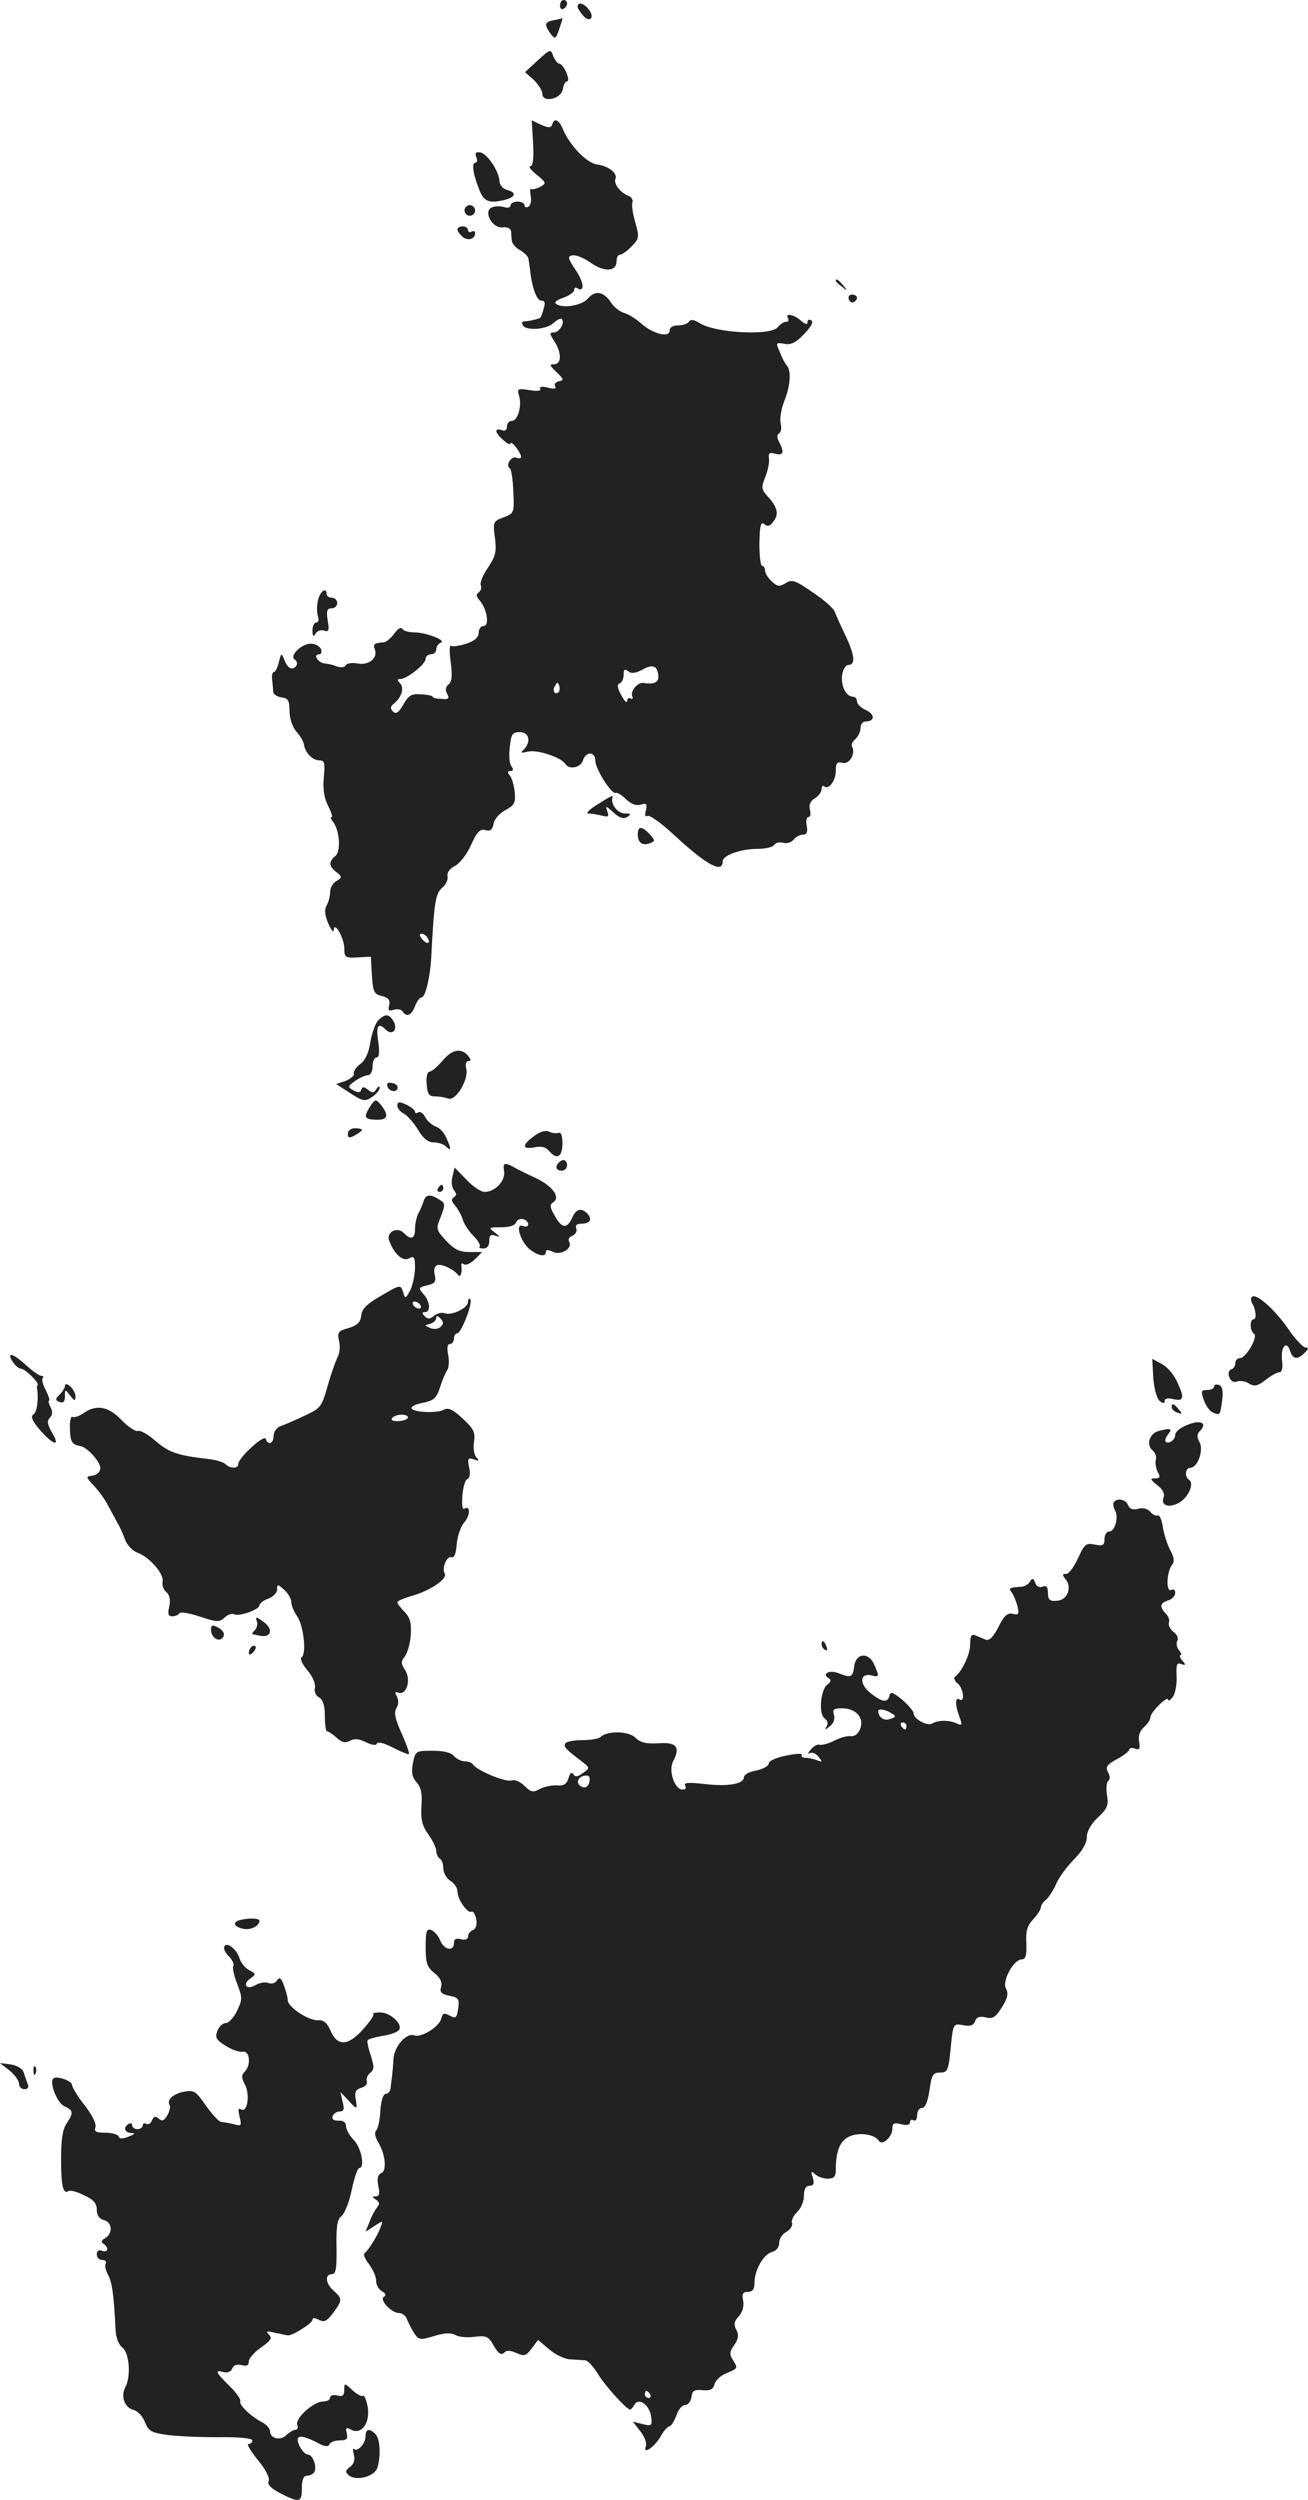 <?xml version="1.0" standalone="no"?>
<!DOCTYPE svg PUBLIC "-//W3C//DTD SVG 20010904//EN"
 "http://www.w3.org/TR/2001/REC-SVG-20010904/DTD/svg10.dtd">
<svg version="1.0" xmlns="http://www.w3.org/2000/svg"
 width="369.923pt" height="706.828pt" viewBox="0 0 369.923 706.828"
 preserveAspectRatio="xMidYMid meet">
<g transform="translate(-849.628,1380) scale(0.1,-0.1)"
fill="#222222" stroke="none">
<path d="M10080 13784 c0 -8 5 -12 10 -9 6 3 10 10 10 16 0 5 -4 9 -10 9 -5 0
-10 -7 -10 -16z"/>
<path d="M10130 13781 c0 -5 8 -17 17 -27 20 -20 32 -1 13 21 -14 17 -30 20
-30 6z"/>
<path d="M10063 13743 c-27 -5 -28 -12 -10 -38 13 -17 15 -16 25 13 6 18 10
31 9 31 -1 -1 -12 -4 -24 -6z"/>
<path d="M10017 13629 l-36 -33 25 -22 c13 -13 24 -30 24 -39 0 -27 54 -15 58
13 2 12 7 22 12 22 5 0 4 11 -2 25 -6 14 -15 25 -20 25 -5 0 -12 10 -17 21 -7
21 -8 21 -44 -12z"/>
<path d="M10004 13395 c2 -43 0 -65 -8 -65 -6 -1 2 -11 18 -24 28 -23 28 -24
9 -35 -11 -5 -23 -8 -25 -5 -3 2 -3 -6 -1 -19 3 -14 0 -28 -6 -31 -6 -4 -11
-2 -11 3 0 6 -9 11 -20 11 -11 0 -20 -5 -20 -11 0 -6 -9 -8 -20 -4 -11 3 -26
2 -34 -2 -23 -13 3 -59 32 -56 13 2 23 -3 24 -12 0 -8 1 -21 2 -27 1 -7 11
-19 24 -26 12 -7 23 -18 23 -25 1 -7 3 -19 4 -27 5 -51 19 -90 32 -90 10 0 12
-6 7 -22 -3 -13 -8 -24 -9 -26 -3 -3 -30 -10 -48 -11 -5 -1 -5 -5 -2 -11 10
-16 67 -12 87 7 10 9 20 14 23 11 10 -10 -7 -38 -22 -38 -13 0 -13 -3 1 -25
21 -32 21 -65 -1 -65 -14 0 -12 -4 7 -22 21 -20 22 -23 7 -26 -9 -2 -14 -8
-11 -14 5 -7 -2 -9 -20 -4 -17 4 -25 3 -22 -3 4 -6 -7 -8 -30 -4 -33 5 -36 4
-30 -15 9 -28 -3 -72 -20 -72 -8 0 -14 -7 -14 -16 0 -10 -6 -14 -15 -10 -8 3
-15 2 -15 -3 0 -11 40 -46 40 -35 1 11 30 -26 30 -38 0 -4 -6 -5 -14 -2 -14 5
-31 -22 -18 -30 4 -2 9 -32 10 -66 3 -60 2 -62 -28 -73 -29 -11 -30 -13 -24
-57 5 -39 2 -52 -19 -84 -14 -20 -24 -43 -21 -51 3 -7 0 -16 -6 -20 -8 -5 -7
-12 3 -23 21 -24 28 -72 11 -72 -8 0 -14 -9 -14 -19 0 -13 -11 -23 -35 -31
-19 -6 -38 -9 -43 -6 -5 3 -5 -18 -1 -47 5 -38 3 -55 -6 -62 -9 -7 -10 -16 -4
-27 7 -13 4 -16 -16 -14 -14 0 -25 3 -25 6 0 3 -15 6 -33 7 -27 2 -35 -3 -50
-29 -13 -23 -21 -28 -29 -20 -9 9 -8 15 4 24 21 18 28 44 15 57 -8 8 -8 11 1
11 19 0 72 42 72 57 0 7 7 13 15 13 8 0 15 6 15 14 0 8 6 16 13 19 17 6 -42
29 -75 29 -15 0 -31 4 -34 10 -4 6 -13 0 -23 -14 -9 -12 -22 -23 -28 -24 -29
-2 -32 -5 -27 -19 10 -25 -16 -47 -48 -41 -15 3 -30 1 -34 -5 -3 -6 -13 -7
-23 -4 -9 4 -25 8 -35 9 -20 1 -36 26 -17 26 6 0 8 7 5 15 -4 8 -16 15 -29 15
-26 0 -62 -35 -45 -45 5 -3 8 -11 5 -16 -10 -16 -25 -10 -34 14 -9 22 -9 22
-16 -5 -4 -16 -10 -28 -14 -28 -4 0 -7 -10 -5 -22 1 -13 3 -28 3 -35 1 -6 11
-13 24 -15 18 -2 22 -9 22 -38 0 -20 8 -45 19 -58 11 -12 21 -29 22 -38 4 -23
24 -44 44 -44 14 0 16 -7 12 -48 -3 -33 1 -59 12 -80 9 -18 14 -32 10 -32 -4
0 -2 -6 3 -12 20 -25 24 -84 8 -98 -20 -16 -19 -30 3 -46 16 -13 16 -15 0 -25
-10 -5 -18 -19 -18 -30 0 -11 -4 -29 -10 -39 -7 -13 -5 -28 5 -52 8 -18 15
-26 15 -18 1 28 30 -22 30 -52 0 -25 3 -27 38 -25 l37 2 3 -52 c3 -47 6 -54
28 -59 19 -5 24 -12 21 -26 -4 -15 -1 -18 13 -13 10 3 21 1 25 -5 11 -17 25
-11 35 15 5 14 14 25 19 25 10 0 24 57 27 115 8 155 12 179 31 195 10 8 17 23
15 32 -2 11 6 22 20 29 13 6 34 32 46 59 17 38 26 47 41 43 14 -4 20 1 23 17
2 13 16 30 33 39 26 14 30 21 27 51 -2 19 -8 41 -14 47 -7 9 -7 13 2 13 8 0 9
4 3 13 -6 6 -8 31 -5 55 4 36 7 42 28 42 27 0 33 -27 12 -49 -11 -10 -8 -11
12 -6 26 6 93 -16 105 -35 11 -17 43 -11 50 10 8 26 35 26 35 -1 0 -23 46 -96
58 -91 4 2 17 -6 29 -18 15 -14 29 -19 42 -15 16 5 18 2 14 -16 -4 -14 -2 -20
4 -16 6 4 42 -22 79 -57 89 -82 134 -106 134 -72 0 18 51 36 101 36 21 0 41 5
45 11 3 6 15 9 25 6 10 -3 23 1 30 9 6 8 18 14 26 14 11 0 14 7 11 25 -3 14
-1 25 5 25 5 0 7 9 4 20 -4 14 1 25 14 33 10 6 19 18 19 26 0 8 3 11 7 8 12
-12 33 15 33 43 0 23 4 27 19 23 20 -5 38 27 27 46 -3 5 1 14 9 21 8 7 15 21
15 31 0 11 6 19 14 19 27 0 27 20 2 32 -14 6 -26 17 -26 25 0 7 -5 13 -11 13
-20 0 -35 31 -31 61 2 16 10 29 18 29 21 0 17 30 -10 86 -13 27 -26 56 -29 65
-3 8 -30 33 -62 54 -49 34 -59 38 -77 26 -17 -10 -23 -10 -39 5 -10 9 -19 23
-19 31 0 7 -4 13 -8 13 -5 0 -8 29 -8 64 1 51 4 62 14 54 9 -8 16 -6 26 8 16
21 11 40 -17 71 -18 20 -18 25 -6 55 7 18 12 42 10 52 -2 15 2 18 18 13 23 -6
26 4 11 33 -7 13 -7 21 0 25 6 3 7 17 4 29 -3 13 2 40 10 61 17 41 21 85 8
101 -5 5 -14 22 -20 38 -12 27 -12 28 12 24 19 -4 33 3 56 27 20 21 28 35 21
39 -6 4 -11 2 -11 -5 0 -8 -6 -6 -18 4 -20 18 -47 23 -37 7 3 -5 1 -10 -6 -10
-6 0 -17 -7 -23 -15 -19 -25 -178 -17 -222 12 -15 9 -24 11 -29 4 -3 -6 -17
-11 -31 -11 -15 0 -24 -6 -24 -15 0 -21 -47 -9 -80 20 -14 13 -35 26 -48 30
-12 3 -30 17 -38 30 -20 31 -45 35 -65 11 -16 -19 -68 -29 -89 -16 -8 5 -1 11
19 18 17 6 31 16 31 22 0 6 4 9 9 5 22 -13 19 17 -5 52 -22 33 -23 38 -9 41 9
2 33 -7 52 -21 38 -27 73 -25 73 4 0 11 4 19 10 19 5 0 20 10 32 23 22 22 23
26 11 68 -7 24 -11 50 -8 57 2 7 -3 16 -13 19 -22 9 -41 34 -35 48 6 16 -21
36 -52 40 -28 3 -76 52 -96 98 -12 29 -25 35 -31 15 -4 -10 -10 -10 -31 -1
l-27 13 4 -65z m354 -1503 c3 -21 -11 -28 -42 -23 -15 3 -37 -22 -32 -36 3 -8
1 -11 -4 -8 -6 3 -10 0 -10 -7 -1 -7 -8 0 -17 17 -11 20 -12 30 -4 33 6 2 11
13 11 24 0 15 3 18 13 10 8 -7 19 -6 37 3 32 18 44 14 48 -13z m-282 -49 c-10
-10 -19 5 -10 18 6 11 8 11 12 0 2 -7 1 -15 -2 -18z m-371 -694 c11 -17 -1
-21 -15 -4 -8 9 -8 15 -2 15 6 0 14 -5 17 -11z"/>
<path d="M9843 13356 c4 -9 3 -16 -2 -16 -11 0 -8 -28 9 -72 14 -39 29 -45 78
-32 27 8 29 20 2 27 -11 3 -20 13 -21 24 -1 28 -34 78 -54 82 -13 2 -16 -1
-12 -13z"/>
<path d="M9810 13205 c0 -8 7 -15 15 -15 8 0 15 7 15 15 0 8 -7 15 -15 15 -8
0 -15 -7 -15 -15z"/>
<path d="M9790 13151 c0 -5 7 -14 15 -21 15 -12 35 -6 35 11 0 6 -4 7 -10 4
-5 -3 -10 -1 -10 4 0 6 -7 11 -15 11 -8 0 -15 -4 -15 -9z"/>
<path d="M10860 13006 c0 -2 8 -10 18 -17 15 -13 16 -12 3 4 -13 16 -21 21
-21 13z"/>
<path d="M10897 12953 c3 -7 9 -10 14 -7 14 8 11 21 -5 21 -8 0 -12 -6 -9 -14z"/>
<path d="M9396 12104 c-4 -14 -4 -34 -1 -45 4 -11 2 -19 -4 -19 -6 0 -11 -10
-11 -22 0 -17 3 -20 9 -9 5 8 16 11 24 8 13 -5 15 1 10 29 -4 27 -2 34 11 34
9 0 16 7 16 15 0 8 -7 15 -15 15 -8 0 -15 5 -15 10 0 21 -18 9 -24 -16z"/>
<path d="M10185 11525 c-22 -14 -33 -25 -25 -25 8 0 25 -3 38 -6 19 -5 21 -3
16 12 -6 17 -4 16 17 -3 17 -16 29 -19 39 -13 12 8 11 10 -6 10 -20 0 -40 24
-36 43 3 10 2 10 -43 -18z"/>
<path d="M10300 11441 c0 -24 13 -33 35 -25 15 6 14 8 -1 25 -22 24 -34 24
-34 0z"/>
<path d="M9566 10915 c-8 -8 -18 -36 -22 -60 -4 -29 -14 -52 -28 -63 -13 -9
-21 -22 -19 -28 2 -5 -9 -14 -23 -20 l-27 -9 40 -26 c36 -23 41 -24 61 -11 12
8 22 20 22 26 0 6 -4 5 -9 -3 -8 -12 -12 -12 -24 -2 -12 9 -16 9 -19 0 -3 -9
-9 -9 -22 -2 -17 10 -17 11 5 27 13 9 29 16 36 16 7 0 13 11 13 25 0 14 5 25
11 25 8 0 9 15 5 45 -7 45 0 55 21 34 18 -18 35 -1 23 22 -13 23 -24 24 -44 4z"/>
<path d="M9747 10800 c-14 -16 -30 -30 -36 -30 -6 0 -10 -15 -8 -35 2 -28 6
-35 24 -35 12 0 28 -3 37 -6 21 -8 58 53 51 84 -3 13 -1 22 6 22 8 0 8 4 -1
15 -19 23 -46 18 -73 -15z"/>
<path d="M9592 10728 c5 -15 28 -18 29 -3 0 6 -7 12 -17 13 -10 3 -15 -1 -12
-10z"/>
<path d="M9542 10670 c-18 -29 -15 -35 18 -36 32 -1 37 11 16 39 -17 21 -18
21 -34 -3z"/>
<path d="M9620 10674 c0 -7 8 -18 19 -23 10 -6 28 -26 40 -46 14 -24 28 -35
44 -35 12 0 28 -5 35 -12 15 -15 15 -6 0 26 -6 14 -19 28 -30 31 -10 4 -23 15
-29 26 -5 11 -14 17 -20 14 -5 -4 -9 -3 -9 2 0 4 -11 13 -25 20 -20 9 -25 8
-25 -3z"/>
<path d="M9480 10595 c0 -13 4 -14 20 -5 11 6 20 13 20 15 0 3 -9 5 -20 5 -11
0 -20 -7 -20 -15z"/>
<path d="M10007 10588 c-35 -25 -35 -39 1 -32 19 4 32 1 41 -10 22 -26 37 -18
38 19 0 23 -3 34 -11 32 -6 -2 -18 -1 -26 3 -10 5 -26 1 -43 -12z"/>
<path d="M10077 10513 c-12 -11 -8 -23 8 -23 8 0 15 7 15 15 0 16 -12 20 -23
8z"/>
<path d="M9922 10488 c4 -27 -26 -58 -55 -58 -11 0 -34 16 -52 35 l-33 34 -6
-25 c-4 -14 -2 -32 4 -39 8 -10 8 -15 0 -20 -8 -5 -7 -12 3 -23 8 -10 18 -27
22 -40 3 -12 17 -33 30 -46 13 -13 21 -27 18 -30 -4 -3 1 -6 10 -6 11 0 17 8
17 21 0 16 4 20 18 15 14 -5 14 -4 -2 9 -19 14 -18 15 17 15 24 0 40 5 43 14
6 16 34 10 34 -6 0 -6 -7 -8 -15 -4 -23 8 -7 -44 19 -66 24 -19 46 -23 46 -8
0 7 6 7 19 1 22 -12 58 9 47 28 -4 6 0 14 9 17 9 4 14 13 11 20 -3 9 1 14 13
14 25 0 33 11 20 27 -17 19 -33 16 -44 -9 -15 -33 -29 -32 -49 3 -14 24 -16
33 -6 39 23 14 0 46 -48 69 -26 12 -55 26 -64 32 -26 13 -30 11 -26 -13z"/>
<path d="M9735 10440 c-3 -5 -1 -10 4 -10 6 0 11 5 11 10 0 6 -2 10 -4 10 -3
0 -8 -4 -11 -10z"/>
<path d="M9694 10403 c-3 -10 -10 -26 -15 -35 -5 -10 -9 -29 -9 -43 0 -28 -12
-32 -32 -11 -19 19 -50 2 -41 -22 14 -38 39 -60 56 -50 15 8 17 4 17 -29 -1
-21 -7 -49 -14 -62 -13 -24 -14 -24 -20 -3 -7 20 -8 20 -61 -11 -40 -23 -55
-37 -57 -56 -2 -20 -11 -28 -36 -36 -29 -8 -32 -12 -27 -36 4 -15 2 -36 -4
-46 -5 -10 -18 -46 -28 -81 -17 -61 -20 -64 -68 -86 -27 -13 -58 -26 -67 -29
-10 -4 -18 -16 -18 -27 0 -22 -16 -28 -22 -8 -5 13 -78 -54 -78 -72 0 -13 -23
-13 -37 1 -5 5 -28 12 -49 14 -86 10 -109 18 -147 50 -21 19 -44 32 -51 29 -6
-2 -27 11 -46 31 -37 39 -72 45 -108 19 -12 -8 -26 -13 -31 -10 -4 3 -8 -12
-7 -34 1 -37 6 -45 31 -49 19 -4 55 -44 55 -62 0 -10 -9 -19 -21 -21 -21 -3
-21 -3 4 -30 14 -15 31 -39 39 -55 8 -15 20 -37 26 -48 7 -11 16 -32 22 -48 5
-15 21 -32 35 -37 35 -13 76 -61 71 -82 -2 -10 3 -23 10 -29 10 -8 13 -22 9
-41 -5 -21 -3 -28 9 -28 8 0 17 4 20 9 3 4 29 0 58 -10 48 -16 55 -16 70 -2 9
8 21 12 26 9 13 -8 72 13 72 25 0 5 11 14 25 19 14 5 25 17 25 26 0 16 2 15
20 -1 11 -10 20 -25 20 -34 0 -9 7 -27 16 -40 19 -26 28 -108 13 -117 -5 -3 2
-19 16 -36 16 -18 24 -39 22 -50 -3 -10 2 -22 11 -27 12 -7 17 -23 17 -53 0
-24 3 -43 6 -43 4 0 16 -8 27 -18 15 -14 25 -16 38 -9 13 7 26 6 45 -4 17 -8
29 -10 31 -4 2 6 20 2 43 -10 21 -11 43 -20 47 -20 4 0 -5 25 -19 57 -19 42
-23 60 -16 73 7 10 7 22 2 33 -7 12 -6 15 4 11 23 -8 37 37 19 64 -12 18 -12
25 -1 38 7 9 15 35 17 60 2 34 -1 49 -17 66 -12 12 -21 24 -21 28 0 3 20 12
45 19 51 15 98 48 89 62 -9 14 6 51 19 46 8 -3 13 10 15 37 2 22 11 50 21 61
18 20 18 51 0 39 -5 -3 -7 13 -5 37 2 24 8 45 14 47 7 2 9 16 5 33 -5 26 -3
28 13 23 15 -6 17 -4 7 6 -6 7 -9 26 -6 44 4 26 -1 36 -32 65 -28 26 -41 32
-54 25 -19 -11 -91 -7 -91 5 0 5 15 12 34 15 29 6 37 13 47 44 6 20 16 42 20
48 5 6 6 25 3 43 -4 20 -3 31 5 31 6 0 11 7 11 15 0 8 4 15 9 15 12 0 46 88
37 97 -3 3 -6 0 -6 -8 0 -17 -46 -40 -66 -32 -8 3 -21 0 -30 -7 -11 -10 -18
-10 -26 -2 -9 9 -9 12 0 12 17 0 15 30 -4 51 -15 17 -14 19 11 25 22 5 25 11
21 29 -4 14 -1 25 7 28 13 4 47 -12 59 -28 7 -9 12 8 9 28 -1 5 3 6 8 2 6 -3
19 3 31 15 l20 20 -36 0 c-28 0 -43 7 -66 32 -29 31 -29 33 -15 68 13 34 13
38 -4 48 -26 17 -39 15 -45 -5z m-9 -293 c3 -5 2 -10 -4 -10 -5 0 -13 5 -16
10 -3 6 -2 10 4 10 5 0 13 -4 16 -10z m58 -61 c-7 -7 -19 -8 -30 -4 -17 8 -17
8 0 12 9 3 17 10 17 16 0 8 4 7 12 -1 9 -9 9 -15 1 -23z m-93 -257 c0 -4 -11
-9 -26 -10 -14 -1 -23 2 -19 8 7 12 45 14 45 2z"/>
<path d="M12037 10133 c-4 -3 -3 -11 0 -17 11 -17 14 -46 5 -46 -12 0 -11 -34
1 -41 12 -9 -23 -69 -40 -69 -7 0 -13 -6 -13 -14 0 -8 -5 -16 -12 -18 -7 -3
-9 -12 -5 -22 4 -11 13 -16 22 -12 9 3 24 1 34 -6 15 -9 24 -7 46 10 15 12 33
22 39 22 8 0 11 12 8 34 -4 38 13 58 23 26 8 -24 21 -25 41 -5 12 12 12 15 2
15 -7 1 -30 25 -50 55 -38 54 -90 100 -101 88z"/>
<path d="M8532 9950 c7 -11 18 -20 24 -20 11 0 51 -39 47 -46 -2 -2 -3 -6 -2
-9 5 -30 0 -68 -10 -74 -9 -6 -4 -18 19 -45 39 -44 58 -47 33 -6 -13 23 -14
33 -6 41 8 8 9 18 2 31 -5 10 -7 18 -4 18 3 0 -1 13 -9 29 -9 16 -12 31 -9 35
4 3 2 6 -4 6 -6 0 -25 14 -43 30 -37 34 -56 39 -38 10z"/>
<path d="M11758 9904 c2 -30 10 -58 18 -65 10 -8 14 -8 14 0 0 7 9 9 25 5 30
-7 32 4 9 52 -9 19 -28 41 -43 48 l-26 14 3 -54z"/>
<path d="M8680 9882 c0 -6 -7 -17 -15 -25 -13 -13 -13 -16 0 -21 10 -4 15 1
15 16 0 21 0 21 15 2 12 -16 14 -16 15 -3 0 9 -7 22 -15 29 -9 8 -15 8 -15 2z"/>
<path d="M11930 9880 c0 -6 -9 -10 -19 -10 -18 0 -19 -3 -10 -29 6 -16 17 -32
26 -35 20 -8 20 -8 26 36 3 26 0 38 -9 42 -8 3 -14 1 -14 -4z"/>
<path d="M11810 9821 c0 -5 7 -12 16 -15 14 -5 15 -4 4 9 -14 17 -20 19 -20 6z"/>
<path d="M11843 9766 c-13 -6 -23 -16 -23 -23 0 -14 -19 -28 -27 -19 -3 3 0
12 7 21 13 16 8 18 -27 9 -26 -7 -36 -39 -17 -55 8 -7 12 -19 9 -26 -2 -8 0
-23 5 -34 9 -15 7 -19 -7 -19 -15 0 -14 -3 6 -19 16 -12 22 -24 18 -35 -9 -24
18 -31 47 -13 25 17 40 53 25 63 -13 8 -11 34 4 34 20 0 38 49 26 72 -8 14 -8
23 0 31 27 27 -3 35 -46 13z"/>
<path d="M11646 9552 c-2 -4 -1 -14 3 -21 12 -18 1 -61 -15 -61 -8 0 -14 -10
-14 -21 0 -18 -4 -21 -28 -16 -24 5 -29 1 -47 -39 -11 -24 -26 -44 -33 -44
-12 0 -12 -3 -2 -15 19 -23 5 -60 -25 -61 -20 -2 -25 3 -25 22 0 17 -4 22 -15
18 -9 -4 -18 1 -21 11 -5 13 -9 14 -15 3 -4 -7 -14 -13 -21 -14 -38 -3 -40 -4
-31 -16 6 -7 13 -25 17 -40 5 -22 3 -25 -13 -21 -15 4 -25 -5 -41 -37 -14 -28
-26 -40 -36 -36 -8 3 -21 9 -29 12 -11 5 -15 -1 -15 -25 0 -29 -23 -77 -43
-92 -4 -3 -1 -12 8 -19 16 -14 21 -55 5 -45 -13 8 -13 -16 0 -50 8 -22 8 -25
-8 -18 -21 10 -53 10 -69 0 -14 -9 -53 13 -53 29 0 6 -15 23 -32 38 -27 22
-34 24 -36 12 -5 -22 -22 -19 -55 8 -31 25 -29 57 4 49 22 -6 23 -3 7 32 -16
35 -52 31 -56 -7 -4 -31 -9 -33 -46 -18 -26 9 -46 -3 -26 -15 8 -5 6 -11 -4
-18 -20 -16 -25 -85 -7 -96 8 -6 10 -14 5 -22 -6 -12 -5 -11 9 0 11 8 15 21
12 32 -5 16 -1 19 23 19 39 0 63 -27 51 -58 -5 -14 -16 -22 -26 -21 -10 2 -31
-4 -48 -13 -16 -8 -35 -13 -41 -11 -6 2 -17 -4 -25 -14 -8 -9 -9 -14 -3 -10 7
4 18 -1 25 -10 12 -15 12 -16 -4 -10 -10 4 -25 7 -33 7 -9 0 -13 4 -10 8 3 5
-17 4 -45 -2 -27 -5 -49 -15 -49 -23 0 -6 -16 -15 -35 -19 -19 -3 -35 -12 -35
-19 0 -19 -44 -27 -112 -19 -45 5 -59 4 -54 -5 4 -6 1 -11 -7 -11 -23 0 -41
54 -27 80 21 40 10 55 -42 51 -34 -2 -51 2 -65 16 -19 19 -79 20 -98 2 -5 -5
-28 -9 -51 -9 -24 0 -45 -4 -49 -9 -5 -10 -1 -15 45 -50 25 -19 25 -20 5 -34
-15 -11 -22 -12 -27 -4 -5 8 -10 4 -14 -11 -5 -16 -13 -22 -33 -20 -14 1 -36
-4 -48 -10 -19 -11 -26 -9 -44 9 -12 12 -27 18 -36 15 -16 -6 -98 28 -109 45
-3 5 -13 9 -23 9 -10 0 -24 7 -31 15 -8 10 -30 15 -61 15 -47 0 -48 -1 -55
-35 -5 -27 -2 -41 11 -55 12 -14 16 -32 13 -67 -2 -37 2 -55 20 -80 12 -17 22
-38 22 -46 0 -9 5 -19 10 -22 6 -3 10 -16 10 -28 0 -12 9 -28 20 -35 11 -7 20
-20 20 -30 0 -22 29 -64 40 -57 4 2 10 -7 13 -21 3 -16 -1 -28 -9 -31 -8 -3
-14 -11 -14 -18 0 -8 -8 -11 -20 -8 -14 4 -20 0 -20 -11 0 -25 -29 -19 -39 8
-5 13 -17 26 -25 29 -13 5 -16 -3 -16 -48 0 -45 4 -57 24 -73 17 -13 23 -26
20 -39 -5 -16 0 -21 24 -26 25 -5 28 -9 24 -36 -4 -27 -7 -29 -24 -20 -16 9
-20 7 -24 -9 -6 -23 -57 -54 -76 -47 -22 9 -58 -32 -59 -68 -1 -18 -3 -39 -4
-47 -1 -8 -3 -23 -4 -32 0 -10 -7 -18 -13 -18 -8 0 -14 -18 -16 -47 -1 -26 -7
-52 -12 -57 -5 -5 -3 -17 4 -30 22 -34 27 -83 11 -90 -10 -4 -13 -14 -9 -36 5
-22 3 -30 -7 -30 -11 0 -11 -2 0 -9 11 -7 12 -13 3 -23 -6 -8 -16 -26 -21 -41
l-11 -27 25 16 c24 16 25 16 18 -2 -8 -24 -35 -67 -46 -75 -4 -3 2 -17 13 -31
11 -15 20 -35 20 -47 0 -11 7 -24 16 -29 11 -6 13 -12 6 -16 -14 -8 21 -46 43
-46 9 0 19 -8 22 -17 4 -10 13 -28 20 -39 13 -20 17 -21 57 -9 29 9 48 10 60
3 10 -6 35 -8 55 -5 33 4 39 1 54 -26 13 -22 21 -27 29 -19 7 7 17 7 35 -1 22
-10 27 -8 43 13 l18 24 32 -27 c17 -15 45 -28 61 -28 16 -1 35 -2 42 -3 6 -1
21 -17 33 -36 19 -33 84 -105 93 -103 2 1 8 7 12 15 13 20 43 -3 47 -36 3 -25
1 -26 -24 -20 l-28 7 21 -27 c12 -15 19 -34 16 -42 -10 -26 22 -5 41 26 9 17
21 30 26 30 4 0 13 14 19 30 5 17 17 30 25 30 8 0 16 10 18 23 2 18 8 21 31
19 22 -2 30 2 34 17 3 11 18 25 34 31 33 14 33 14 17 39 -9 14 -8 23 5 41 12
17 13 28 6 42 -8 15 -7 24 6 38 11 12 16 29 13 45 -4 19 -1 25 13 25 14 0 19
7 19 25 0 37 26 82 50 88 12 3 20 13 20 26 0 11 9 25 21 31 11 7 18 18 15 25
-2 7 4 21 15 31 10 9 19 30 19 46 0 19 5 28 16 28 11 0 14 6 9 23 -6 18 -5 20
6 10 7 -7 23 -13 36 -13 18 0 23 6 23 24 0 55 12 84 40 96 29 12 70 5 82 -13
9 -15 38 11 38 34 0 16 5 18 25 13 16 -4 25 -2 25 6 0 6 5 8 10 5 6 -3 10 3
10 14 0 12 6 21 14 21 9 0 16 17 21 50 6 44 10 50 30 50 21 0 24 6 30 70 7 69
7 69 35 64 20 -4 29 -1 34 11 4 12 13 15 30 11 20 -5 28 0 46 29 16 25 19 39
11 53 -11 21 22 82 45 82 11 0 14 11 13 45 -2 34 2 50 19 68 12 13 22 28 22
34 0 6 7 16 16 23 8 8 21 28 28 45 8 18 30 48 50 68 23 23 36 46 36 63 0 16
12 37 31 55 27 25 31 34 26 64 -3 19 -1 37 4 40 5 4 5 13 -1 24 -8 15 -3 22
25 37 19 10 35 23 35 27 0 5 7 6 16 3 13 -5 15 -1 12 19 -3 16 1 30 13 41 11
10 19 22 19 29 0 14 50 63 50 49 0 -5 6 -1 13 8 7 9 12 35 11 58 -2 34 1 40
13 35 13 -4 14 -3 3 10 -7 8 -9 15 -5 15 4 0 2 7 -5 15 -6 8 -8 20 -4 26 4 7
-1 18 -11 25 -9 7 -15 19 -13 26 3 7 -1 19 -9 26 -18 19 -16 30 7 37 11 3 20
13 20 21 0 8 -4 12 -10 9 -17 -10 -15 51 2 72 6 8 5 21 -6 40 -8 15 -18 45
-21 66 -3 21 -10 35 -14 32 -5 -2 -14 2 -21 10 -7 9 -21 13 -35 9 -15 -4 -24
0 -28 10 -7 17 -32 22 -41 8z m-627 -597 c12 -7 11 -10 -5 -15 -17 -7 -33 4
-34 22 0 8 21 5 39 -7z m41 -35 c0 -5 -2 -10 -4 -10 -3 0 -8 5 -11 10 -3 6 -1
10 4 10 6 0 11 -4 11 -10z m-897 -159 c-3 -12 -11 -17 -19 -14 -23 9 -14 33
12 33 7 0 10 -8 7 -19z m172 -1731 c3 -5 1 -10 -4 -10 -6 0 -11 5 -11 10 0 6
2 10 4 10 3 0 8 -4 11 -10z"/>
<path d="M9222 9218 c4 -9 1 -21 -5 -27 -6 -6 -9 -11 -6 -12 2 0 12 -2 21 -4
32 -6 38 19 10 39 -20 15 -24 16 -20 4z"/>
<path d="M9093 9192 c0 -19 17 -33 29 -26 13 9 9 23 -10 33 -15 8 -19 6 -19
-7z"/>
<path d="M10820 9151 c0 -6 4 -13 10 -16 6 -3 7 1 4 9 -7 18 -14 21 -14 7z"/>
<path d="M9207 9143 c-4 -3 -7 -11 -7 -17 0 -6 5 -5 12 2 6 6 9 14 7 17 -3 3
-9 2 -12 -2z"/>
<path d="M9178 8372 c-25 -5 -22 -19 4 -25 21 -6 48 7 48 22 0 7 -24 9 -52 3z"/>
<path d="M9130 8291 c0 -5 7 -17 16 -25 8 -9 13 -20 10 -25 -3 -4 2 -27 11
-50 15 -39 15 -44 0 -76 -9 -19 -24 -35 -32 -35 -9 0 -19 -10 -24 -22 -7 -19
-3 -26 23 -42 17 -11 39 -19 49 -17 20 3 24 -38 5 -57 -9 -9 -9 -17 1 -36 15
-28 7 -81 -11 -70 -8 5 -9 -1 -4 -21 6 -25 5 -27 -16 -21 -13 3 -28 6 -35 6
-7 0 -26 21 -44 46 -29 42 -34 45 -62 40 -31 -6 -50 -23 -41 -38 3 -4 0 -17
-6 -28 -9 -16 -15 -19 -25 -10 -9 8 -14 6 -19 -5 -3 -9 -10 -13 -16 -10 -5 3
-10 1 -10 -4 0 -6 -7 -11 -15 -11 -8 0 -15 5 -15 11 0 5 -4 7 -10 4 -16 -10
-12 -25 8 -26 12 0 10 -3 -8 -10 -17 -7 -26 -7 -28 0 -2 6 -19 11 -38 11 -26
0 -32 3 -28 15 4 9 -9 35 -30 62 -20 25 -36 52 -36 58 0 12 -45 27 -53 18 -12
-11 11 -69 31 -78 26 -12 27 -18 6 -50 -11 -16 -15 -47 -15 -100 0 -77 6 -100
21 -90 5 3 25 -2 44 -12 27 -12 36 -23 36 -41 0 -15 7 -26 20 -29 24 -6 26
-38 4 -51 -11 -6 -13 -11 -5 -16 16 -11 13 -26 -4 -20 -9 4 -15 0 -15 -10 0
-9 7 -16 16 -16 8 0 12 -4 9 -10 -3 -5 0 -20 7 -32 11 -21 16 -52 21 -153 1
-25 9 -45 20 -53 19 -15 24 -81 8 -111 -14 -26 -3 -58 23 -65 12 -3 26 -18 32
-34 10 -25 18 -30 59 -36 26 -4 92 -7 146 -7 60 1 99 -3 99 -9 0 -6 -5 -10
-11 -10 -6 0 6 -20 26 -45 22 -26 35 -51 31 -60 -4 -10 7 -21 34 -35 53 -27
60 -26 60 15 0 24 5 35 14 35 8 0 18 5 21 10 9 14 -4 50 -18 50 -7 0 -17 11
-24 25 -14 31 2 33 50 9 21 -12 32 -13 35 -5 2 6 15 11 29 11 20 0 24 4 20 20
-4 16 -2 18 13 10 29 -15 54 20 46 66 -4 20 -10 33 -13 30 -4 -3 -17 4 -30 16
-23 21 -23 21 -23 1 0 -16 -5 -20 -20 -16 -11 3 -20 0 -20 -6 0 -6 -9 -11 -20
-11 -27 0 -80 -48 -73 -66 3 -8 0 -14 -5 -14 -6 0 -17 -7 -26 -15 -16 -17 -46
-10 -46 11 0 7 -10 19 -22 25 -33 17 -68 51 -62 60 2 4 -11 24 -31 43 -40 40
-42 46 -16 39 11 -3 21 2 24 10 4 10 13 13 26 10 15 -4 21 -1 21 10 0 9 16 27
35 40 27 19 32 26 22 36 -10 10 -6 11 18 5 17 -3 32 -7 35 -7 12 -2 70 34 70
44 0 6 6 6 18 0 15 -8 23 -4 40 19 27 36 27 41 2 63 -23 20 -26 47 -5 47 11 0
14 15 13 76 -1 60 2 79 14 88 9 7 22 40 29 74 7 34 17 62 21 62 17 0 7 55 -14
78 -13 13 -23 31 -23 40 0 11 -8 17 -21 16 -14 0 -20 4 -17 13 3 7 12 13 20
13 12 0 14 7 8 28 l-6 27 21 -22 c26 -29 28 -29 22 3 -3 19 0 26 16 31 11 3
18 11 16 17 -3 7 1 18 9 25 12 9 12 17 2 49 -7 20 -11 40 -9 43 2 4 21 9 43
13 22 3 43 11 46 17 11 16 -25 49 -53 49 -14 0 -23 -2 -20 -5 3 -3 -11 -23
-31 -45 -42 -46 -72 -46 -91 1 -9 20 -19 28 -34 27 -26 -2 -86 37 -86 57 0 8
-5 26 -11 42 -7 20 -12 24 -19 14 -4 -8 -15 -11 -24 -8 -9 4 -25 1 -36 -5 -25
-16 -40 0 -17 17 18 13 18 14 -1 24 -12 6 -24 21 -28 33 -9 31 -44 53 -44 29z"/>
<path d="M8523 7946 c15 -12 27 -29 27 -37 0 -9 7 -16 15 -16 11 0 14 6 9 16
-3 9 -8 23 -11 32 -3 10 -18 19 -36 22 l-31 4 27 -21z"/>
<path d="M8591 7944 c0 -11 3 -14 6 -6 3 7 2 16 -1 19 -3 4 -6 -2 -5 -13z"/>
<path d="M9530 6911 c0 -20 -23 -45 -33 -35 -3 3 -3 -4 0 -17 4 -14 0 -26 -11
-34 -13 -10 -14 -14 -3 -24 22 -17 74 -3 81 23 10 35 7 81 -6 94 -17 17 -28
15 -28 -7z"/>
</g>
</svg>
